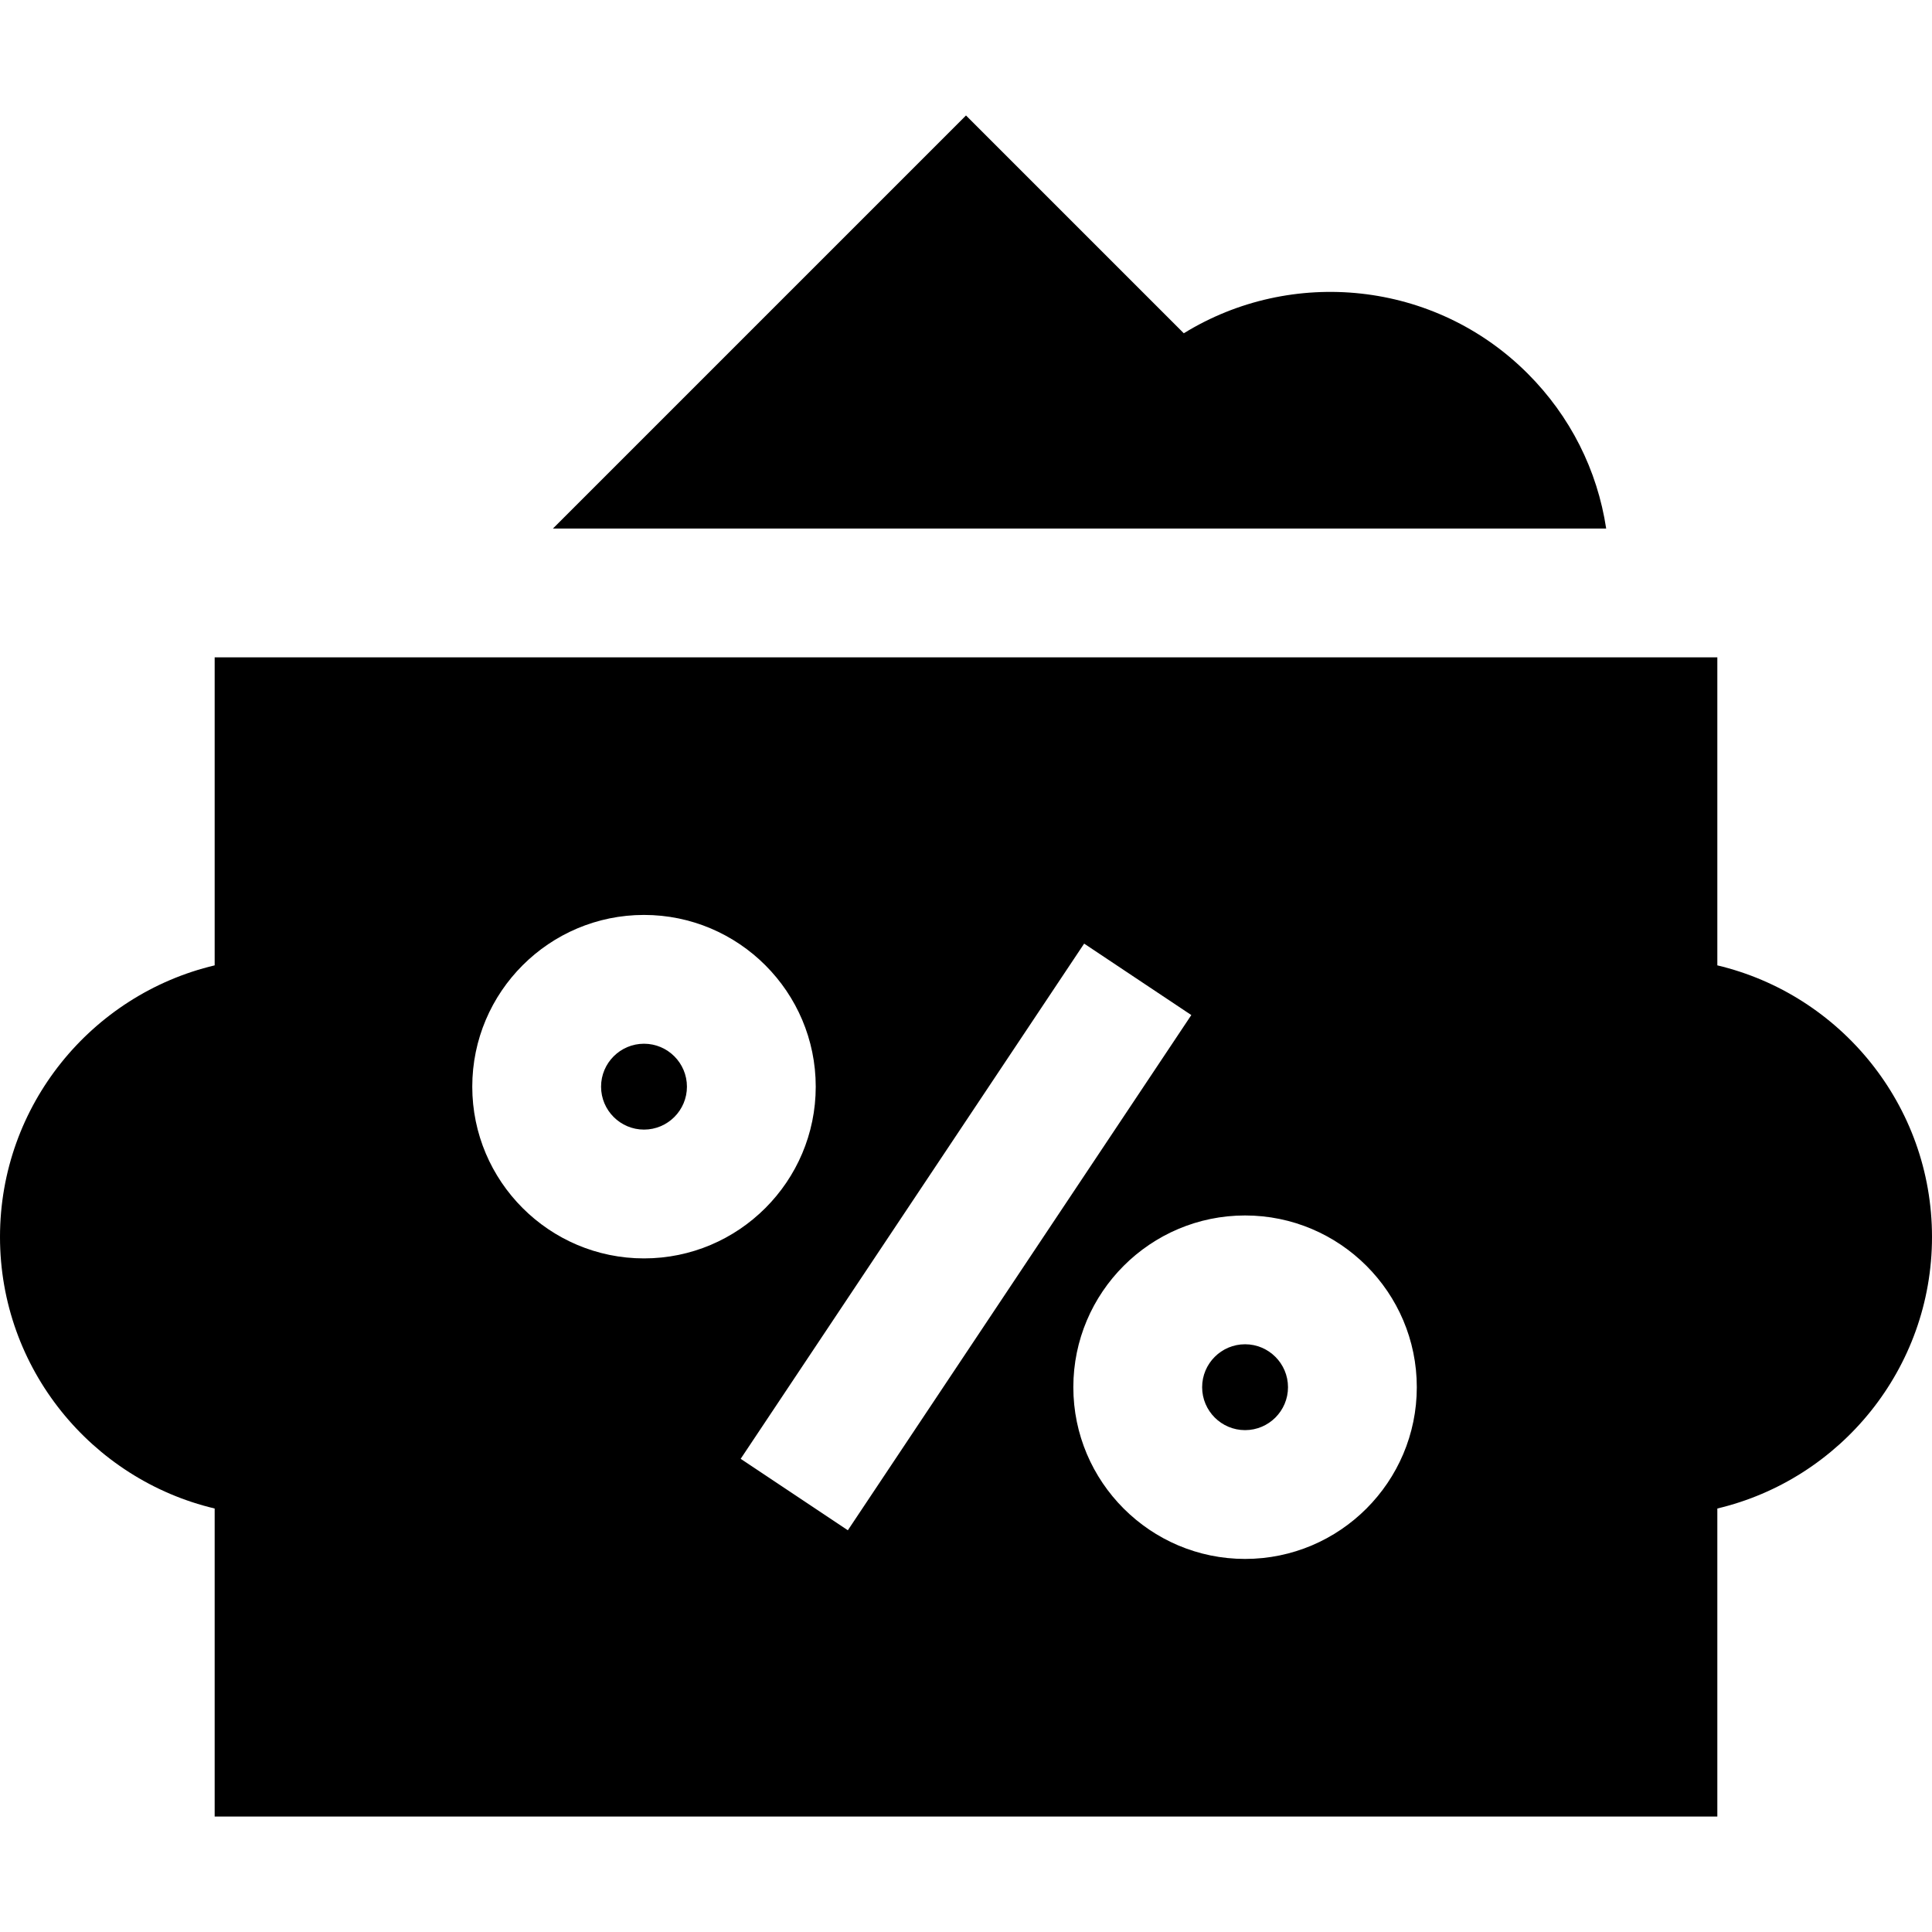<?xml version="1.0" encoding="iso-8859-1"?>
<!-- Generator: Adobe Illustrator 19.0.0, SVG Export Plug-In . SVG Version: 6.00 Build 0)  -->
<svg version="1.1" id="Layer_1" xmlns="http://www.w3.org/2000/svg" xmlns:xlink="http://www.w3.org/1999/xlink" x="0px" y="0px"
	 viewBox="0 0 512 512" style="enable-background:new 0 0 512 512;" xml:space="preserve">
<g>
	<g>
		<path d="M170.667,276.6c-6.274,0-11.378,5.104-11.378,11.378s5.104,11.378,11.378,11.378c6.274,0,11.378-5.104,11.378-11.378
			C182.044,281.704,176.94,276.6,170.667,276.6z"/>
	</g>
</g>
<g>
	<g>
		<path d="M329.956,356.245c-6.274,0-11.378,5.104-11.378,11.378c0,6.274,5.104,11.378,11.378,11.378s11.378-5.104,11.378-11.378
			C341.333,361.349,336.229,356.245,329.956,356.245z"/>
	</g>
</g>
<g>
	<g>
		<path d="M455.111,255.833v-81.632H56.889v81.632C24.309,263.557,0,292.893,0,327.801c0,34.908,24.309,64.245,56.889,71.968v81.632
			h398.222v-81.632c32.58-7.723,56.889-37.06,56.889-71.968C512,292.893,487.691,263.557,455.111,255.833z M125.156,287.978
			c0-25.095,20.416-45.511,45.511-45.511c25.095,0,45.511,20.416,45.511,45.511c0,25.095-20.416,45.511-45.511,45.511
			C145.572,333.489,125.156,313.073,125.156,287.978z M196.288,386.6l91.022-136.533l28.401,18.934L224.69,405.534L196.288,386.6z
			 M329.956,413.133c-25.095,0-45.511-20.416-45.511-45.511c0-25.095,20.416-45.511,45.511-45.511s45.511,20.416,45.511,45.511
			C375.467,392.717,355.05,413.133,329.956,413.133z"/>
	</g>
</g>
<g>
	<g>
		<path d="M404.837,98.983c-24.683-24.683-62.615-28.236-91.116-10.662L256,30.599L146.531,140.068h279.123
			C423.311,124.57,416.127,110.272,404.837,98.983z"/>
	</g>
</g>
<g>
</g>
<g>
</g>
<g>
</g>
<g>
</g>
<g>
</g>
<g>
</g>
<g>
</g>
<g>
</g>
<g>
</g>
<g>
</g>
<g>
</g>
<g>
</g>
<g>
</g>
<g>
</g>
<g>
</g>
</svg>
